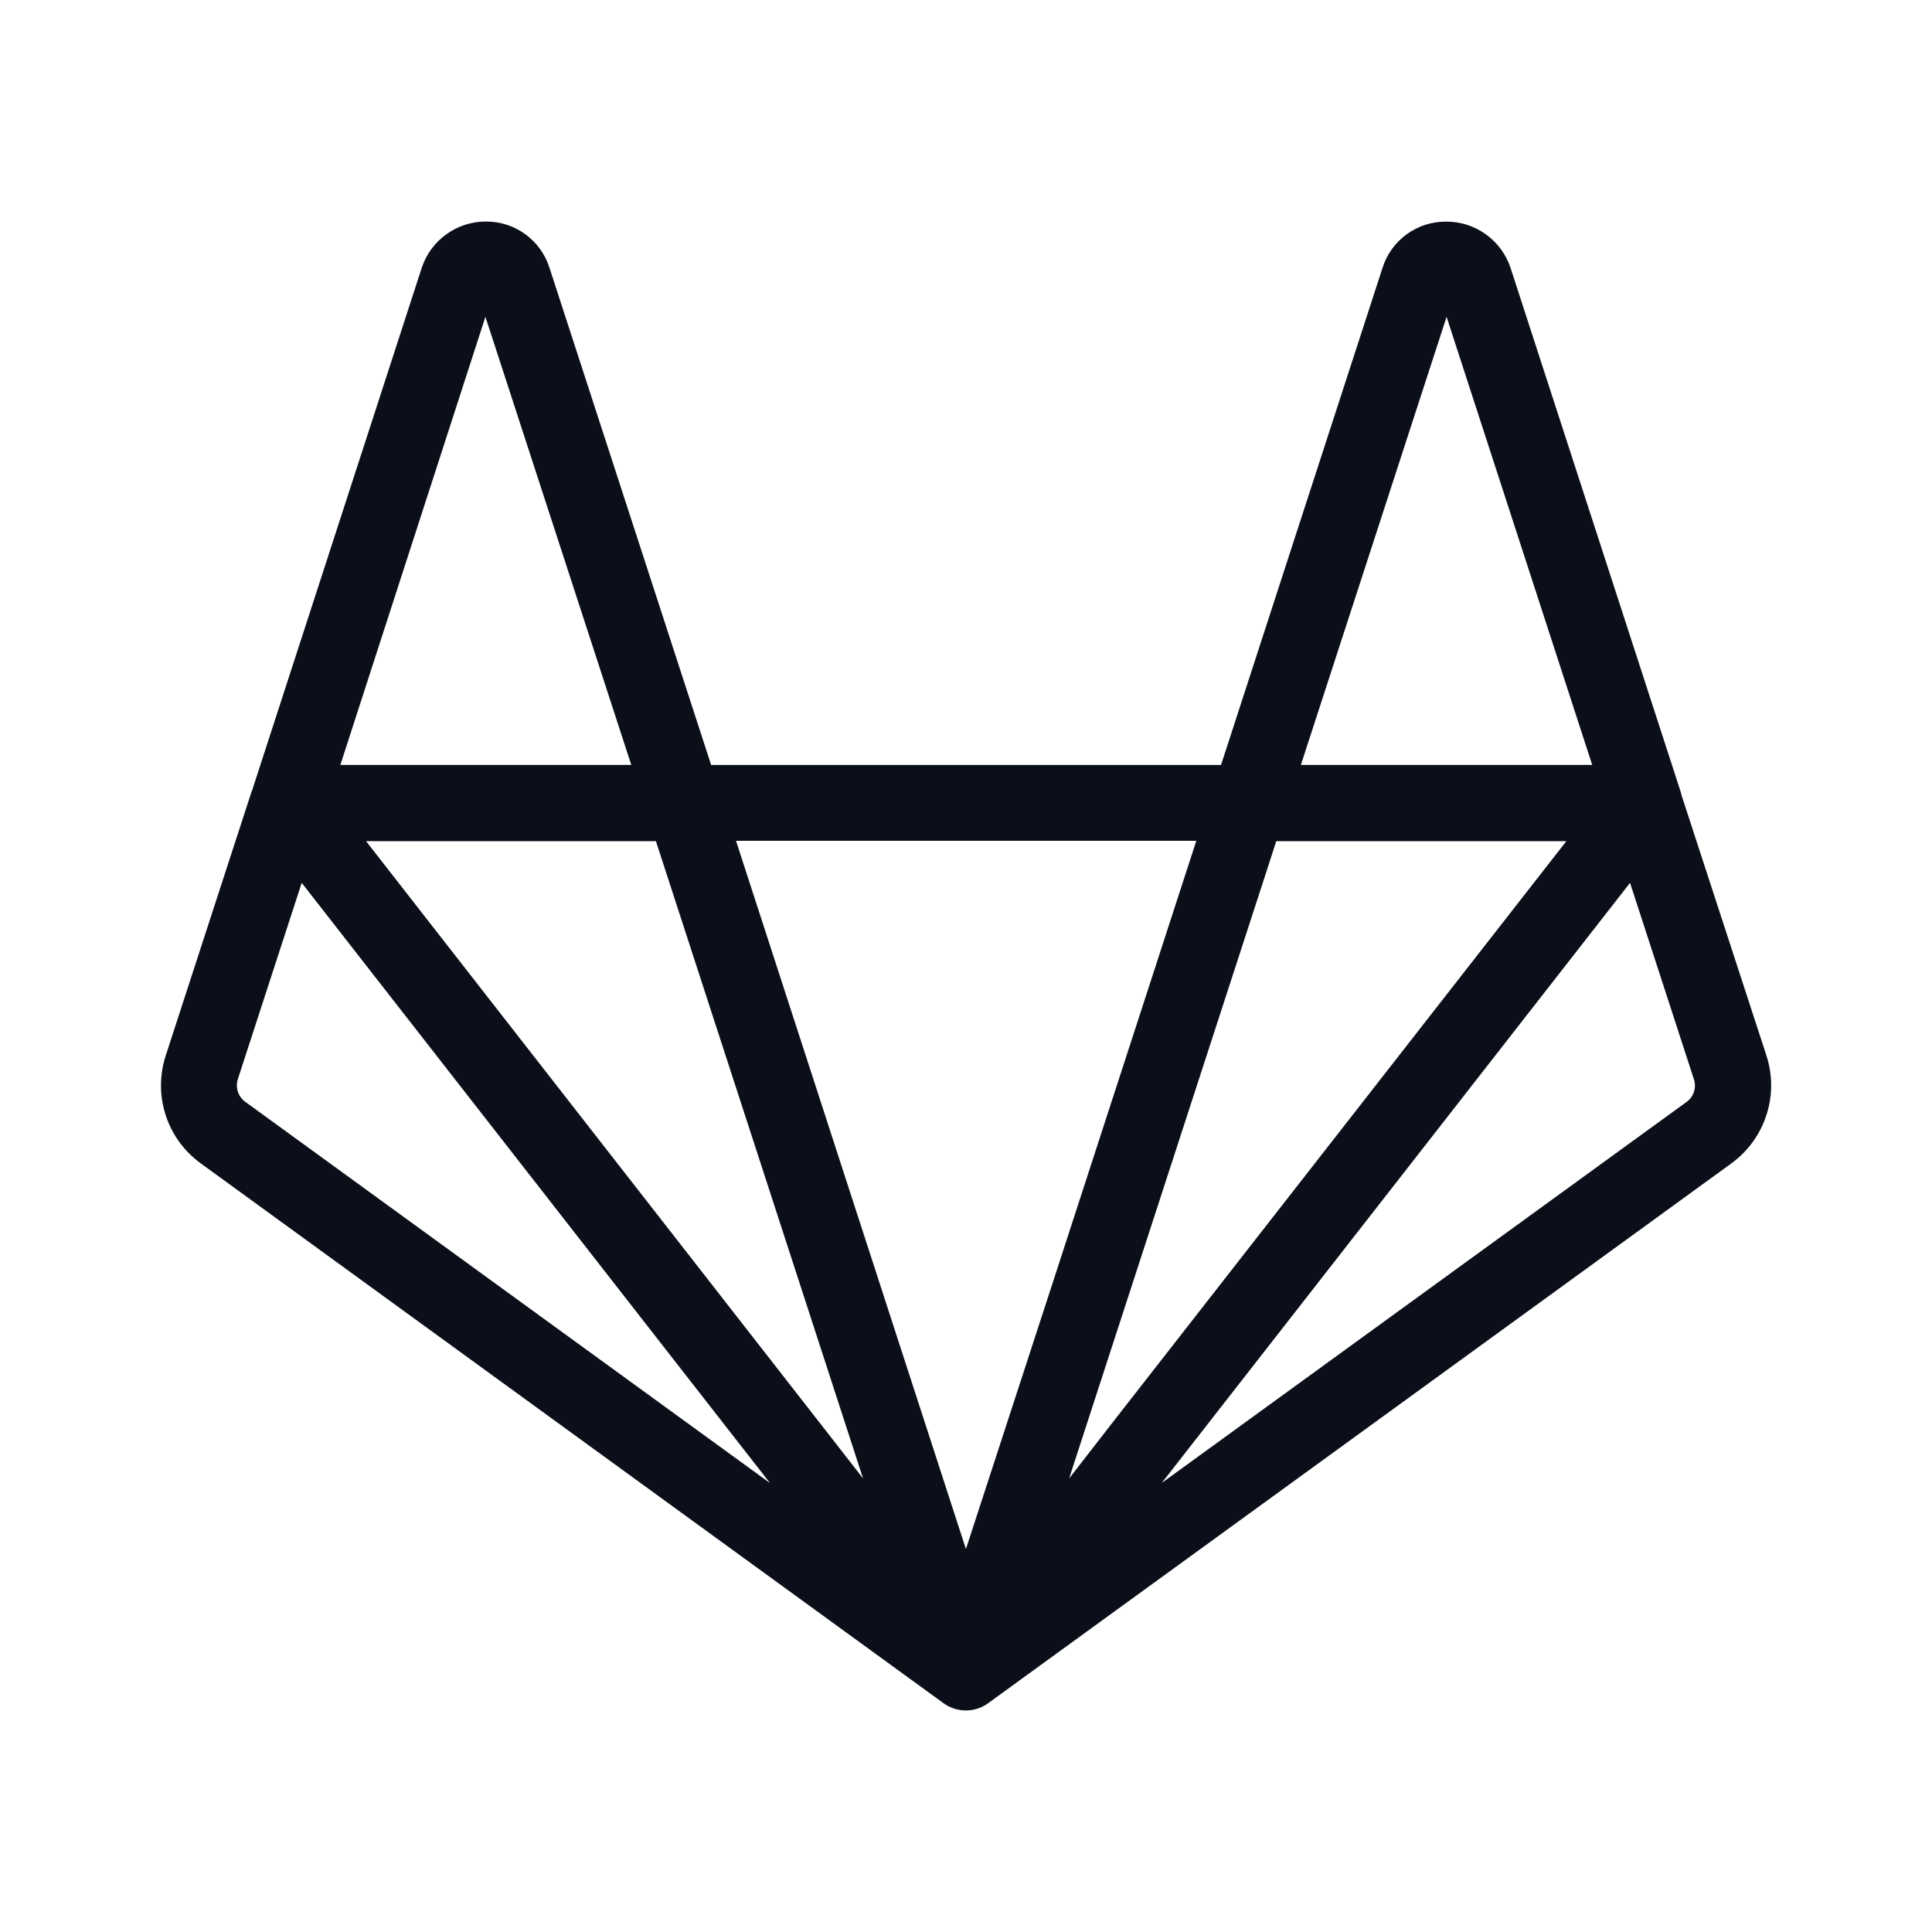 <svg width="24" height="24" viewBox="0 0 24 24" fill="none" xmlns="http://www.w3.org/2000/svg">
<path d="M20.892 9.889C20.886 9.86 20.877 9.83 20.867 9.802L18.763 3.323C18.647 2.981 18.325 2.751 17.963 2.753C17.602 2.751 17.282 2.984 17.174 3.328L15.168 9.503H8.834L6.826 3.327C6.718 2.984 6.398 2.751 6.04 2.752H6.034C5.673 2.752 5.352 2.984 5.239 3.327L3.133 9.815C3.133 9.82 3.128 9.825 3.126 9.831L2.059 13.112C1.898 13.606 2.072 14.146 2.494 14.452L11.721 21.158C11.888 21.279 12.114 21.278 12.279 21.155L21.508 14.452C21.927 14.146 22.104 13.606 21.943 13.112L20.892 9.889ZM17.97 3.936L19.779 9.502H16.16L17.97 3.936ZM6.03 3.936L7.842 9.502H4.228L6.03 3.936ZM3.048 13.688C2.958 13.624 2.921 13.508 2.955 13.404L3.748 10.967L9.565 18.423L3.048 13.688ZM4.547 10.449H8.148L10.721 18.365L4.547 10.449ZM11.999 19.243L9.143 10.445H14.861L13.069 15.96L11.999 19.243ZM13.281 18.366L15.748 10.778L15.854 10.449H19.458L13.872 17.605L13.281 18.366ZM20.952 13.688L14.433 18.421L14.455 18.392L20.249 10.967L21.041 13.403C21.078 13.509 21.04 13.624 20.952 13.688Z" fill="#0B0F19"/>
</svg>
